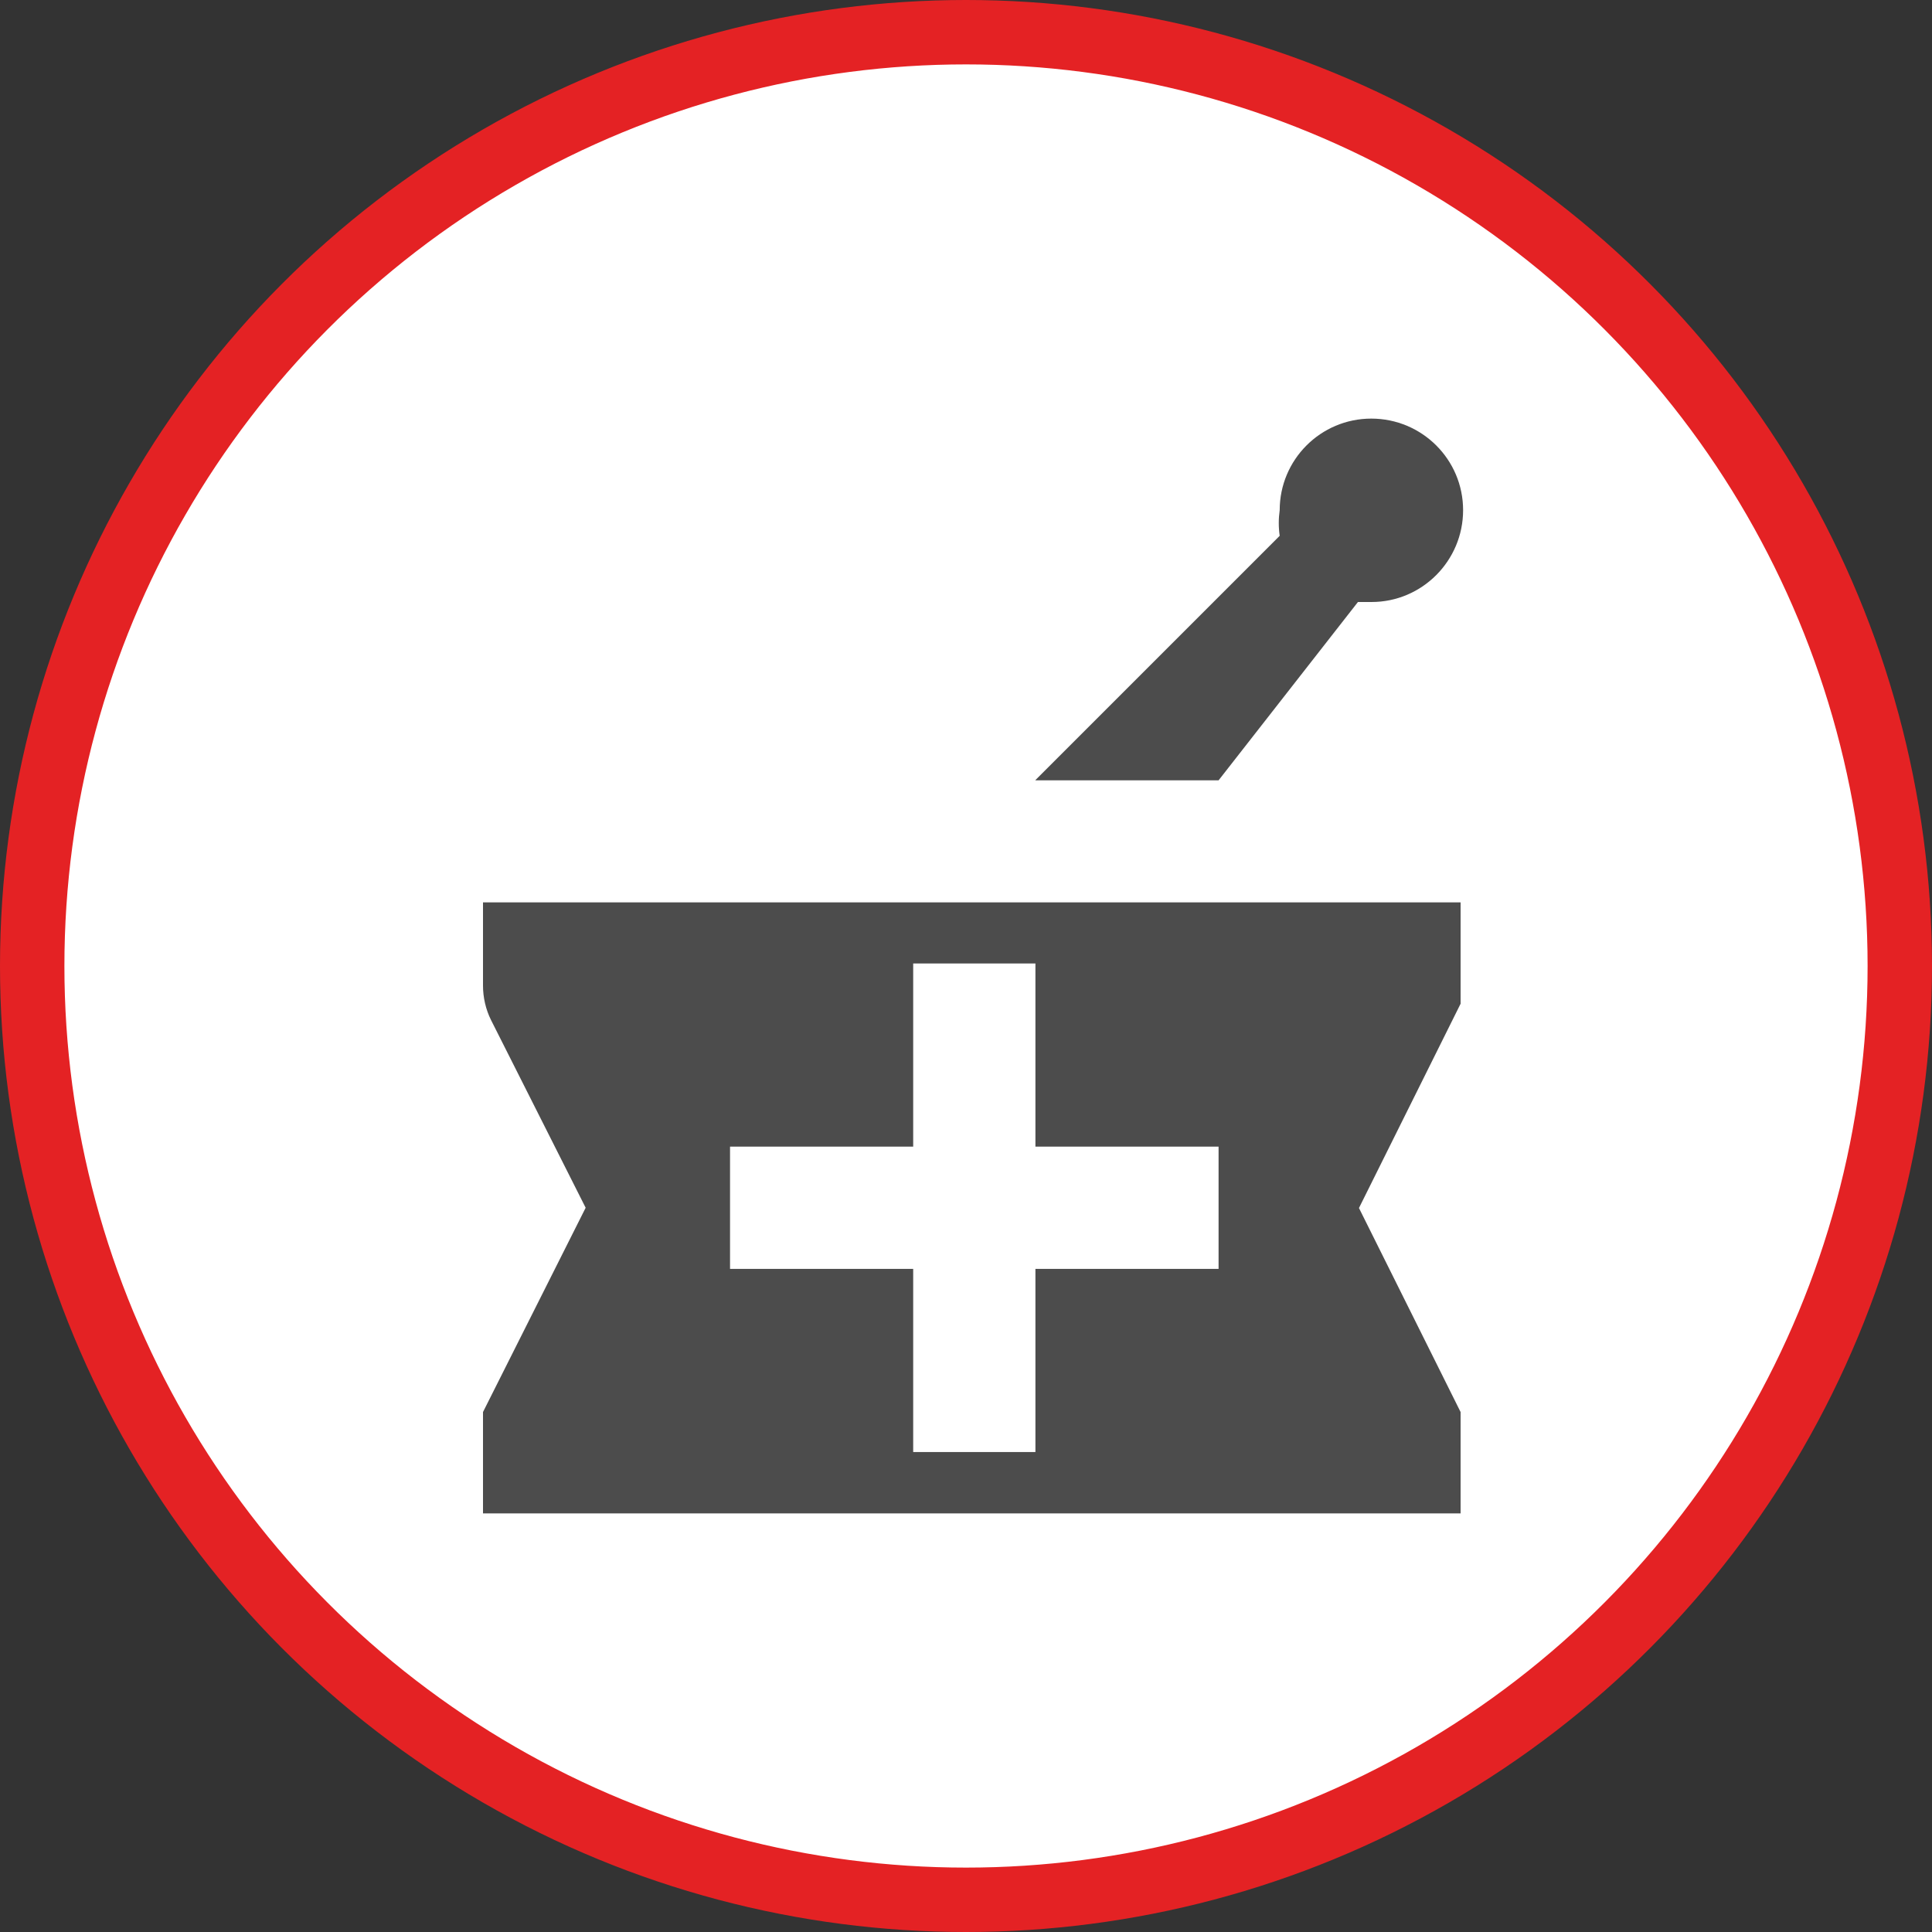 <?xml version="1.0" encoding="UTF-8" standalone="no"?>
<!-- Created with Inkscape (http://www.inkscape.org/) -->

<svg
   xmlns:dc="http://purl.org/dc/elements/1.1/"
   xmlns:cc="http://creativecommons.org/ns#"
   xmlns:rdf="http://www.w3.org/1999/02/22-rdf-syntax-ns#"
   xmlns:svg="http://www.w3.org/2000/svg"
   xmlns="http://www.w3.org/2000/svg"
   xmlns:xlink="http://www.w3.org/1999/xlink"
   xmlns:sodipodi="http://sodipodi.sourceforge.net/DTD/sodipodi-0.dtd"
   xmlns:inkscape="http://www.inkscape.org/namespaces/inkscape"
   width="30px"
   height="30px"
   version="1.1"
   id="svg8"
   inkscape:version="0.92.4 5da689c313, 2019-01-14"
   sodipodi:docname="container.svg">
  <rect width="100%" height="100%" fill="#333333" stroke="none"/>
  <defs
     id="defs2" />
  <sodipodi:namedview
     id="base"
     pagecolor="#ffffff"
     bordercolor="#666666"
     borderopacity="1.0"
     inkscape:pageopacity="0.0"
     inkscape:pageshadow="2"
     inkscape:zoom="13.049334"
     inkscape:cx="18.679046"
     inkscape:cy="12.165829"
     inkscape:document-units="px"
     inkscape:current-layer="layer1"
     showgrid="false"
     inkscape:snap-page="false"
     units="px"
     inkscape:window-width="1884"
     inkscape:window-height="1061"
     inkscape:window-x="0"
     inkscape:window-y="0"
     inkscape:window-maximized="1"
     fit-margin-top="0"
     fit-margin-left="0"
     fit-margin-right="0"
     fit-margin-bottom="0" />
    <circle
       style="color:#000000;clip-rule:nonzero;display:inline;overflow:visible;visibility:visible;opacity:1;isolation:auto;mix-blend-mode:normal;color-interpolation:sRGB;color-interpolation-filters:linearRGB;solid-color:#000000;solid-opacity:1;vector-effect:none;fill:#ffffff;fill-opacity:1;fill-rule:evenodd;stroke:#e42224;stroke-width:1;stroke-linecap:butt;stroke-linejoin:miter;stroke-miterlimit:4;stroke-dasharray:none;stroke-dashoffset:0;stroke-opacity:1;marker:none;color-rendering:auto;image-rendering:auto;shape-rendering:auto;text-rendering:auto;enable-background:accumulate"
       id="path815"
       cx="15"
       cy="15"
       r="14.5" />
<g transform="translate(7.5,6.5)"><path fill-rule="nonzero" fill="rgb(30%,30%,30%)" fill-opacity="1" d="M 8.578 5.613 L 12.371 1.82 C 12.352 1.688 12.352 1.555 12.371 1.422 C 12.371 0.637 13.008 0 13.793 0 C 14.582 0 15.219 0.637 15.219 1.422 C 15.219 2.207 14.582 2.848 13.797 2.848 L 13.586 2.848 L 11.422 5.617 L 8.578 5.617 M 15.18 9.086 L 13.602 12.258 L 15.18 15.426 L 15.18 17 L 0 17 L 0 15.426 L 1.594 12.254 L 0.125 9.34 C 0.043 9.176 0 8.988 0 8.805 L 0 7.512 L 15.18 7.512 L 15.18 9.086 M 11.422 11.305 L 8.578 11.305 L 8.578 8.461 L 6.68 8.461 L 6.68 11.305 L 3.836 11.305 L 3.836 13.203 L 6.68 13.203 L 6.68 16.047 L 8.578 16.047 L 8.578 13.203 L 11.422 13.203 L 11.422 11.305 "/>
</g>
</svg>
